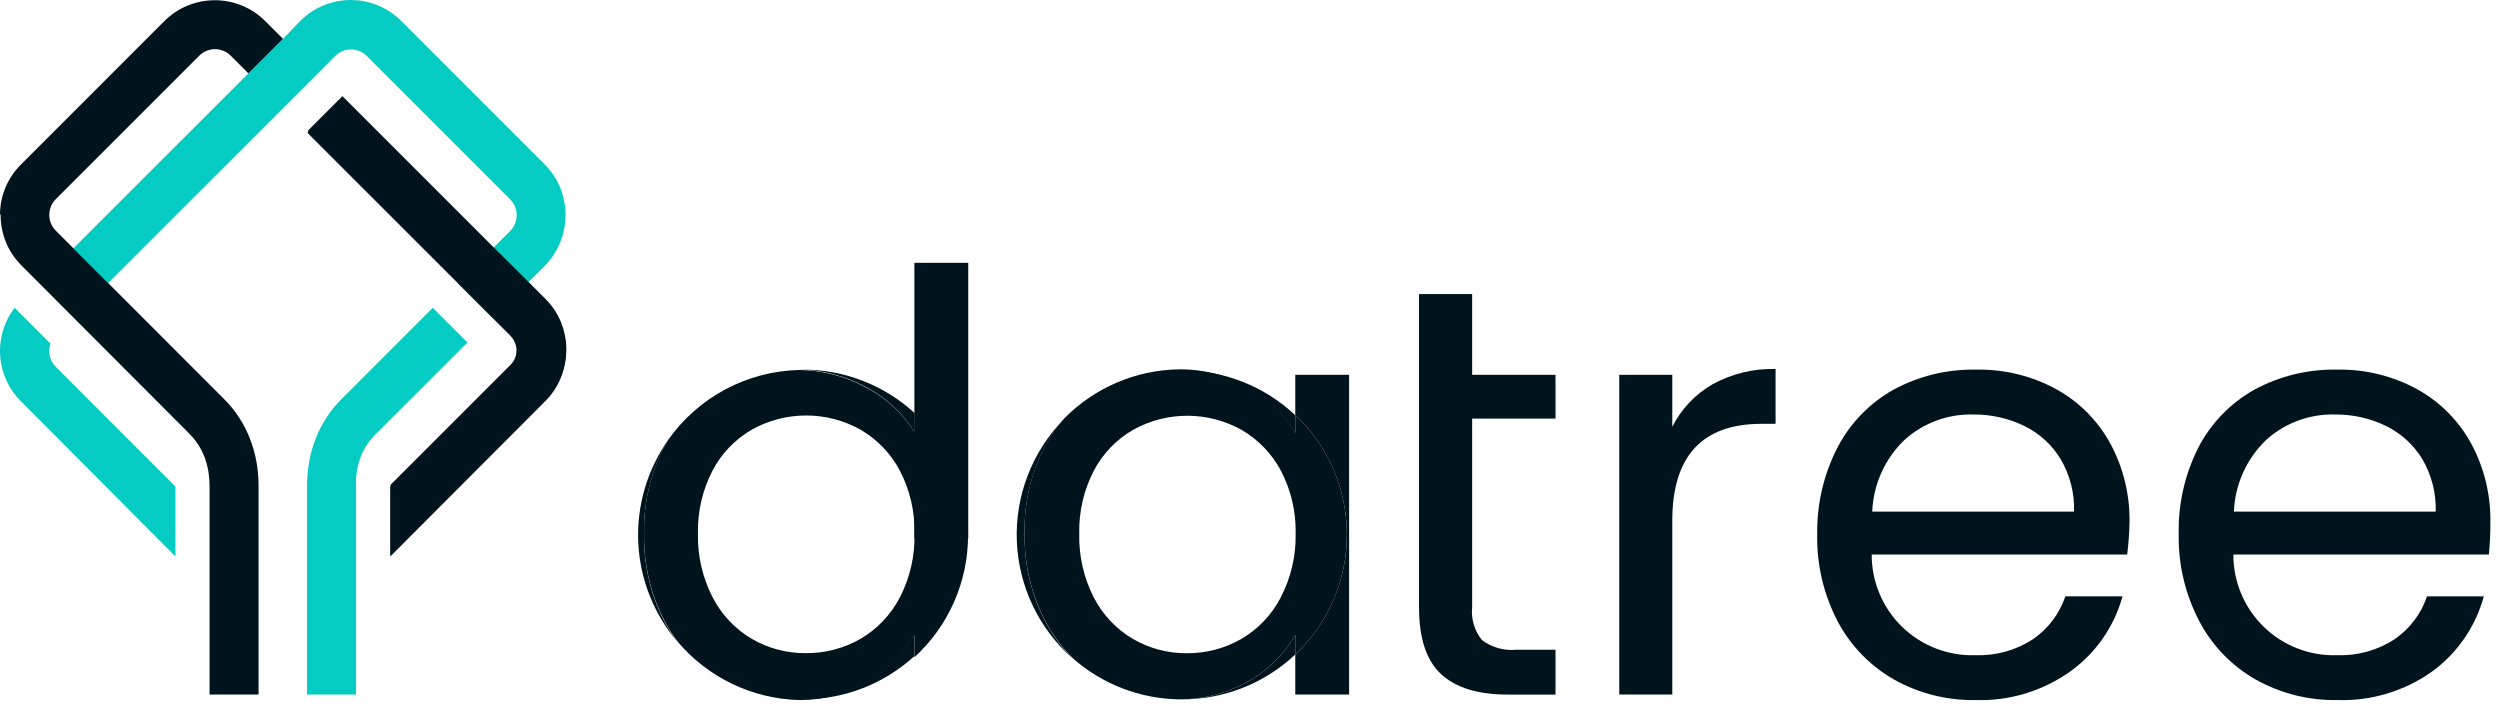 <svg width="130" height="37" viewBox="0 0 130 37" fill="none" xmlns="http://www.w3.org/2000/svg">
<g clip-path="url(#clip0_1393_7301)">
<path d="M47.549 22.464V13.667H50.349V28.003H47.549V24.876" fill="#00141E"/>
<path d="M73.789 19.491V15.291H76.552V19.491H80.887V21.768H76.552V31.568C76.52 31.874 76.549 32.184 76.637 32.478C76.725 32.773 76.871 33.047 77.065 33.286C77.578 33.672 78.218 33.85 78.857 33.785H80.887V36.118H78.4C76.864 36.118 75.712 35.768 74.942 35.059C74.172 34.35 73.789 33.192 73.789 31.568V19.491V19.491Z" fill="#00141E"/>
<path d="M89.063 19.977C90.063 19.429 91.191 19.157 92.33 19.188V22.039H91.602C88.51 22.039 86.962 23.718 86.959 27.075V36.114H84.201V19.491H86.959V22.193C87.428 21.264 88.159 20.493 89.063 19.977Z" fill="#00141E"/>
<path d="M110.614 28.834H97.328C97.326 29.536 97.465 30.231 97.738 30.878C98.01 31.526 98.41 32.111 98.915 32.6C99.419 33.089 100.016 33.471 100.671 33.723C101.326 33.976 102.026 34.094 102.727 34.07C103.785 34.107 104.828 33.817 105.714 33.239C106.502 32.697 107.093 31.915 107.399 31.009H110.371C109.944 32.568 108.999 33.935 107.693 34.887C106.25 35.927 104.504 36.46 102.727 36.403C101.247 36.428 99.787 36.061 98.495 35.339C97.247 34.63 96.229 33.579 95.559 32.311C94.828 30.913 94.462 29.352 94.495 27.775C94.472 26.203 94.837 24.649 95.559 23.253C96.215 21.997 97.222 20.959 98.457 20.266C99.774 19.552 101.253 19.192 102.751 19.221C104.217 19.19 105.665 19.546 106.951 20.252C108.135 20.912 109.106 21.896 109.751 23.089C110.42 24.343 110.759 25.747 110.735 27.168C110.724 27.725 110.683 28.281 110.614 28.834V28.834ZM107.156 23.878C106.703 23.131 106.046 22.53 105.261 22.147C104.434 21.747 103.525 21.544 102.606 21.554C101.293 21.52 100.017 21.991 99.041 22.87C98.016 23.849 97.412 25.187 97.356 26.603H107.851C107.882 25.647 107.64 24.703 107.156 23.878V23.878Z" fill="#00141E"/>
<path d="M129.421 28.834H116.135C116.132 29.536 116.272 30.231 116.544 30.878C116.817 31.526 117.217 32.111 117.721 32.6C118.225 33.089 118.823 33.471 119.478 33.723C120.133 33.976 120.832 34.094 121.534 34.07C122.591 34.107 123.635 33.817 124.521 33.239C125.309 32.697 125.9 31.915 126.205 31.009H129.159C128.736 32.572 127.795 33.946 126.49 34.905C125.048 35.937 123.306 36.463 121.534 36.403C120.054 36.428 118.594 36.061 117.301 35.339C116.059 34.634 115.043 33.588 114.375 32.325C113.635 30.924 113.263 29.358 113.293 27.775C113.259 26.205 113.613 24.652 114.324 23.253C114.98 21.997 115.987 20.959 117.222 20.266C118.539 19.552 120.018 19.192 121.515 19.221C122.982 19.19 124.43 19.546 125.715 20.252C126.899 20.912 127.871 21.896 128.515 23.089C129.185 24.343 129.524 25.747 129.5 27.168C129.502 27.724 129.476 28.28 129.421 28.834ZM125.963 23.878C125.51 23.131 124.853 22.53 124.068 22.147C123.24 21.747 122.332 21.544 121.413 21.554C120.1 21.52 118.824 21.991 117.847 22.87C116.823 23.849 116.219 25.187 116.163 26.603H126.658C126.686 25.648 126.445 24.703 125.963 23.878V23.878Z" fill="#00141E"/>
<path d="M67.354 19.491V21.573C68.202 22.374 68.877 23.34 69.339 24.412C69.8 25.484 70.038 26.638 70.038 27.805C70.038 28.972 69.8 30.126 69.339 31.198C68.877 32.269 68.202 33.236 67.354 34.037V36.114H70.154V19.491H67.354Z" fill="#00141E"/>
<path d="M67.354 22.525V21.591C65.759 20.087 63.648 19.251 61.455 19.258H61.306C62.584 19.245 63.844 19.567 64.96 20.192C65.952 20.741 66.779 21.547 67.354 22.525V22.525Z" fill="#00141E"/>
<path d="M53.279 27.742C53.246 26.189 53.6 24.652 54.311 23.271C54.595 22.737 54.94 22.238 55.337 21.782C54.514 22.617 53.871 23.612 53.448 24.706C53.024 25.799 52.829 26.968 52.875 28.139C52.921 29.311 53.207 30.461 53.715 31.518C54.222 32.575 54.941 33.516 55.827 34.284C55.213 33.687 54.701 32.993 54.311 32.231C53.606 30.841 53.252 29.3 53.279 27.742V27.742Z" fill="#00141E"/>
<path d="M64.913 35.432C63.807 36.055 62.557 36.377 61.287 36.365H61.455C63.648 36.373 65.759 35.537 67.354 34.032V33.02C66.772 34.028 65.929 34.862 64.913 35.432V35.432Z" fill="#00141E"/>
<path d="M70.037 27.802C70.039 26.636 69.802 25.481 69.34 24.41C68.879 23.338 68.203 22.373 67.354 21.573V22.506C66.784 21.516 65.957 20.698 64.96 20.14C63.845 19.515 62.585 19.193 61.306 19.206C59.057 19.24 56.913 20.159 55.337 21.764C54.94 22.219 54.595 22.719 54.311 23.252C53.6 24.634 53.246 26.17 53.279 27.723C53.252 29.281 53.606 30.823 54.311 32.212C54.701 32.975 55.214 33.668 55.828 34.266C57.344 35.586 59.277 36.329 61.288 36.366C62.557 36.377 63.807 36.055 64.913 35.432C65.929 34.862 66.772 34.029 67.354 33.02V34.037C68.203 33.236 68.879 32.27 69.341 31.197C69.802 30.125 70.039 28.97 70.037 27.802V27.802ZM66.598 31.069C66.133 31.967 65.422 32.715 64.549 33.225C63.687 33.72 62.707 33.976 61.712 33.967C60.729 33.975 59.762 33.718 58.912 33.225C58.044 32.712 57.339 31.965 56.877 31.069C56.353 30.042 56.093 28.9 56.121 27.746C56.096 26.611 56.356 25.488 56.877 24.48C57.341 23.594 58.047 22.858 58.912 22.357C59.776 21.873 60.75 21.619 61.74 21.619C62.73 21.619 63.704 21.873 64.568 22.357C65.437 22.863 66.147 23.604 66.617 24.494C67.139 25.502 67.399 26.625 67.373 27.761C67.396 28.909 67.129 30.046 66.598 31.064V31.069Z" fill="#00141E"/>
<path d="M47.549 21.47V22.464C46.926 21.47 46.046 20.663 45.001 20.131C43.942 19.562 42.763 19.256 41.561 19.239C40.221 19.269 38.906 19.614 37.723 20.244C36.54 20.875 35.521 21.774 34.748 22.87C34.664 23.01 34.585 23.15 34.505 23.295C33.805 24.671 33.457 26.198 33.493 27.742C33.465 29.3 33.819 30.841 34.524 32.231C34.734 32.635 34.978 33.021 35.252 33.384C36.031 34.3 36.994 35.043 38.079 35.563C39.163 36.083 40.345 36.369 41.547 36.403C42.8 36.411 44.033 36.089 45.122 35.47C46.137 34.892 46.976 34.048 47.549 33.029V34.177C48.428 33.373 49.13 32.394 49.611 31.303C50.091 30.213 50.339 29.034 50.339 27.842C50.339 26.651 50.091 25.472 49.611 24.381C49.13 23.291 48.428 22.312 47.549 21.507V21.47ZM46.793 31.065C46.327 31.962 45.617 32.71 44.744 33.221C43.877 33.718 42.892 33.974 41.893 33.963C40.91 33.97 39.943 33.714 39.093 33.221C38.225 32.708 37.52 31.961 37.058 31.065C36.53 30.038 36.267 28.896 36.293 27.742C36.268 26.607 36.528 25.484 37.049 24.475C37.514 23.585 38.223 22.845 39.093 22.343C39.957 21.859 40.931 21.605 41.921 21.605C42.911 21.605 43.885 21.859 44.749 22.343C45.618 22.85 46.328 23.59 46.797 24.48C47.319 25.488 47.579 26.611 47.553 27.747C47.583 28.899 47.321 30.04 46.793 31.065V31.065Z" fill="#00141E"/>
<path d="M47.549 22.464V21.47C45.968 20.021 43.902 19.219 41.758 19.221H41.562C42.763 19.238 43.942 19.544 45.001 20.112C46.048 20.65 46.929 21.463 47.549 22.464Z" fill="#00141E"/>
<path d="M33.493 27.742C33.459 26.189 33.814 24.652 34.524 23.271C34.603 23.127 34.683 22.987 34.767 22.847C33.66 24.404 33.105 26.287 33.189 28.196C33.274 30.105 33.993 31.93 35.233 33.384C34.959 33.021 34.716 32.635 34.505 32.231C33.807 30.84 33.459 29.299 33.493 27.742Z" fill="#00141E"/>
<path d="M45.122 35.433C44.033 36.052 42.8 36.374 41.547 36.366H41.757C43.901 36.368 45.968 35.566 47.549 34.117V32.992C46.976 34.011 46.137 34.855 45.122 35.433V35.433Z" fill="#00141E"/>
<path fill-rule="evenodd" clip-rule="evenodd" d="M22.503 16.005L17.757 20.756C17.461 21.045 17.2 21.368 16.977 21.717C16.749 22.064 16.558 22.435 16.408 22.823C16.259 23.209 16.148 23.61 16.077 24.017C16.001 24.444 15.964 24.877 15.965 25.31V36.114H18.513V25.31C18.504 25.036 18.52 24.761 18.559 24.489C18.603 24.234 18.672 23.984 18.765 23.742C18.85 23.523 18.958 23.313 19.087 23.117C19.224 22.917 19.38 22.731 19.553 22.561L24.309 17.811L22.503 16.005Z" fill="#05CCC2"/>
<path fill-rule="evenodd" clip-rule="evenodd" d="M29.129 9.752C28.942 9.304 28.67 8.896 28.327 8.553L20.86 1.086C20.164 0.391 19.221 0 18.237 0C17.254 0 16.31 0.391 15.615 1.086L14.779 1.954L3.817 12.911L5.623 14.717L16.585 3.76L17.435 2.906C17.652 2.691 17.946 2.571 18.251 2.57C18.403 2.572 18.554 2.602 18.695 2.659C18.834 2.717 18.96 2.801 19.068 2.906L26.535 10.373C26.64 10.481 26.724 10.607 26.782 10.746C26.837 10.887 26.866 11.038 26.866 11.189C26.868 11.341 26.84 11.491 26.783 11.631C26.726 11.771 26.641 11.899 26.535 12.006L25.681 12.855L25.611 12.925L23.805 14.731L25.611 16.537L28.341 13.812C28.68 13.464 28.948 13.054 29.129 12.603C29.31 12.158 29.405 11.683 29.409 11.203V11.157C29.405 10.675 29.31 10.198 29.129 9.752V9.752Z" fill="#05CCC2"/>
<path fill-rule="evenodd" clip-rule="evenodd" d="M2.651 18.702C2.591 18.564 2.561 18.414 2.562 18.264V18.166C2.572 18.065 2.594 17.966 2.627 17.872V17.872L0.761 16.005C0.284 16.624 0.018 17.38 0 18.161V18.161V18.259C0.002 18.739 0.097 19.215 0.28 19.659C0.463 20.107 0.734 20.513 1.078 20.854L9.123 28.936V25.301L2.903 19.076C2.795 18.969 2.709 18.842 2.651 18.702V18.702Z" fill="#05CCC2"/>
<path fill-rule="evenodd" clip-rule="evenodd" d="M27.426 14.717L27.496 14.787L28.35 15.641C28.694 15.984 28.967 16.392 29.153 16.841C29.325 17.262 29.419 17.711 29.433 18.166V18.264C29.43 18.744 29.335 19.22 29.153 19.664C28.97 20.112 28.699 20.518 28.355 20.859L20.295 28.937V25.301L26.521 19.076C26.628 18.97 26.714 18.843 26.773 18.703C26.83 18.564 26.86 18.415 26.861 18.264V18.166C26.853 18.047 26.824 17.93 26.777 17.821C26.72 17.681 26.636 17.555 26.53 17.447L25.676 16.593L23.73 14.647L15.983 6.901L17.789 5.095L25.536 12.841L25.606 12.911L27.426 14.717ZM0.033 11.152V11.203C0.035 12.179 0.424 13.114 1.115 13.803L9.856 22.562C10.19 22.9 10.452 23.301 10.626 23.743C10.717 23.985 10.786 24.235 10.831 24.489C10.875 24.761 10.897 25.036 10.897 25.311V36.114H13.445V25.311C13.447 24.878 13.411 24.445 13.337 24.018C13.264 23.61 13.152 23.21 13.001 22.823C12.703 22.048 12.245 21.343 11.657 20.756L5.693 14.787L5.623 14.717L3.817 12.911L3.747 12.841L2.898 11.992C2.683 11.775 2.563 11.481 2.563 11.175C2.563 10.87 2.683 10.576 2.898 10.359L10.365 2.892C10.471 2.785 10.598 2.701 10.738 2.645C10.878 2.586 11.028 2.556 11.179 2.556C11.33 2.556 11.48 2.586 11.62 2.645C11.76 2.701 11.887 2.785 11.993 2.892L12.847 3.746L12.917 3.816L14.784 1.949L14.714 2.019L14.644 1.949L13.79 1.095C13.447 0.751 13.039 0.479 12.591 0.293C11.68 -0.082 10.659 -0.082 9.749 0.293C9.3 0.479 8.892 0.751 8.549 1.095L1.083 8.562C0.392 9.251 0.002 10.186 0 11.161L0.033 11.152Z" fill="#00141E"/>
<path fill-rule="evenodd" clip-rule="evenodd" d="M27.443 14.623L27.513 14.693L28.367 15.547C28.711 15.89 28.983 16.297 29.169 16.746C29.341 17.168 29.436 17.616 29.449 18.071V18.169C29.447 18.65 29.352 19.125 29.169 19.569C28.987 20.017 28.715 20.424 28.371 20.764L20.312 28.842V25.207L26.537 18.981C26.645 18.875 26.731 18.748 26.789 18.608C26.846 18.469 26.877 18.32 26.878 18.169V18.071C26.869 17.952 26.841 17.836 26.794 17.726C26.737 17.587 26.653 17.46 26.547 17.353L25.693 16.499L23.747 14.553L16 6.806L17.806 5L25.553 12.747L25.623 12.817L27.443 14.623Z" fill="#00141E"/>
</g>
<defs>
<clipPath id="clip0_1393_7301">
<rect width="129.501" height="36.408" fill="white"/>
</clipPath>
</defs>
</svg>
